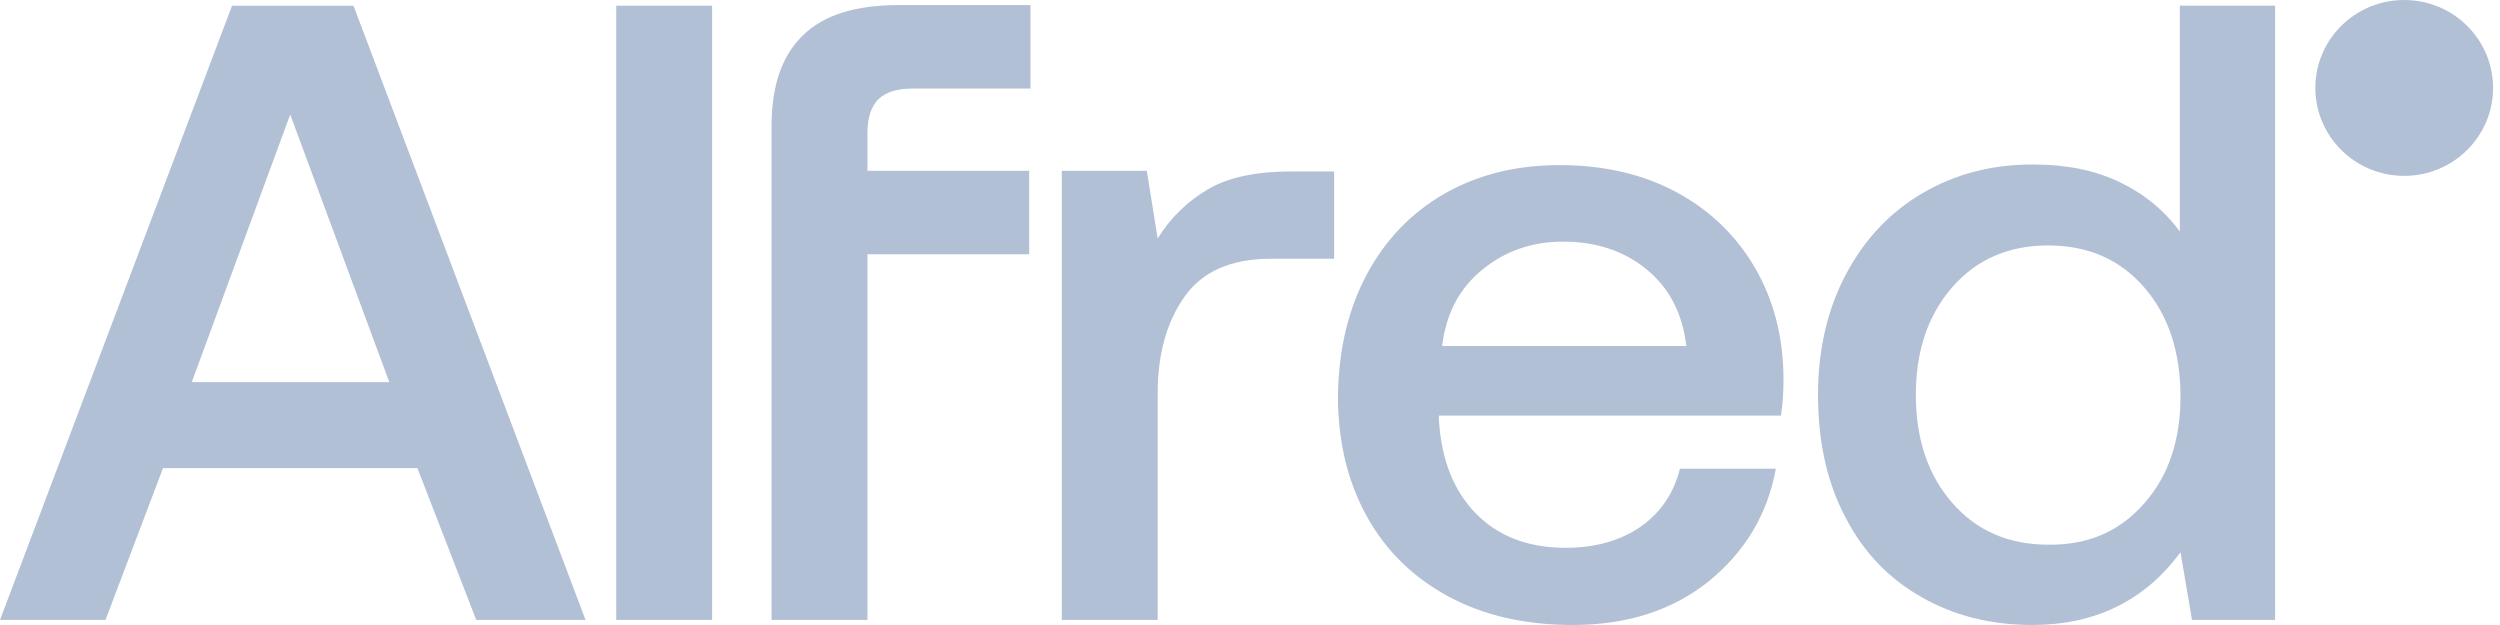 <?xml version="1.0" encoding="UTF-8"?>
<svg xmlns="http://www.w3.org/2000/svg" width="176" height="44" viewBox="0 0 176 44" fill="none">
  <g clip-path="url(#clip0_277_28)">
    <path d="M0 43.645L16.336 0.402H24.887L41.223 43.645H33.528L29.387 32.957H11.476L7.426 43.645H0ZM13.501 26.9H27.407L20.431 8.062L13.501 26.9Z" fill="#B2C0D6"></path>
    <path d="M43.383 0.4H50.133V43.643H43.383V0.4Z" fill="#B2C0D6"></path>
    <path d="M56.523 2.493C57.964 1.068 60.214 0.355 63.274 0.355H72.545V6.234H64.219C63.139 6.234 62.329 6.501 61.834 6.991C61.339 7.481 61.069 8.283 61.069 9.351V12.024H72.455V17.902H61.069V43.643H54.318V8.862C54.318 6.056 55.038 3.918 56.523 2.493Z" fill="#B2C0D6"></path>
    <path d="M93.921 11.98V18.215H89.466C86.676 18.215 84.651 19.106 83.391 20.887C82.13 22.669 81.501 24.94 81.501 27.701V43.644H74.75V12.025H80.736L81.501 16.79C82.401 15.321 83.616 14.163 85.056 13.316C86.496 12.47 88.476 12.07 90.906 12.07H93.921V11.98Z" fill="#B2C0D6"></path>
    <path d="M96.217 19.328C97.522 16.878 99.367 14.963 101.707 13.627C104.047 12.291 106.747 11.623 109.808 11.623C112.868 11.623 115.613 12.246 117.953 13.493C120.293 14.741 122.138 16.477 123.489 18.748C124.839 21.02 125.559 23.692 125.559 26.72C125.559 27.566 125.514 28.368 125.379 29.259H101.302V29.615C101.482 32.376 102.337 34.558 103.912 36.161C105.487 37.765 107.602 38.566 110.213 38.566C112.283 38.566 114.038 38.077 115.478 37.097C116.873 36.117 117.818 34.781 118.268 33H125.019C124.434 36.206 122.858 38.834 120.293 40.927C117.728 42.975 114.533 44 110.708 44C107.377 44 104.452 43.331 101.977 41.996C99.502 40.659 97.567 38.789 96.217 36.34C94.867 33.89 94.191 31.084 94.191 27.878C94.236 24.627 94.912 21.777 96.217 19.328ZM118.718 24.36C118.448 22.044 117.503 20.263 115.928 18.971C114.353 17.68 112.418 17.012 110.033 17.012C107.828 17.012 105.937 17.68 104.317 19.016C102.697 20.352 101.797 22.133 101.527 24.36H118.718Z" fill="#B2C0D6"></path>
    <path d="M160.167 0.4V43.643H154.316L153.506 38.878C150.986 42.307 147.476 43.999 143.065 43.999C140.14 43.999 137.53 43.332 135.28 42.04C132.985 40.749 131.184 38.878 129.924 36.429C128.619 33.979 127.989 31.085 127.989 27.789C127.989 24.582 128.664 21.732 129.969 19.283C131.274 16.834 133.075 14.919 135.37 13.583C137.665 12.246 140.23 11.579 143.11 11.579C145.451 11.579 147.476 11.979 149.231 12.825C150.986 13.672 152.381 14.829 153.461 16.299V0.4H160.167ZM150.941 35.449C152.651 33.534 153.506 30.995 153.506 27.923C153.506 24.761 152.651 22.178 150.941 20.218C149.231 18.259 146.981 17.279 144.19 17.279C141.4 17.279 139.15 18.259 137.44 20.218C135.73 22.178 134.875 24.716 134.875 27.789C134.875 30.906 135.73 33.445 137.44 35.404C139.15 37.364 141.4 38.344 144.19 38.344C146.981 38.388 149.231 37.408 150.941 35.449Z" fill="#B2C0D6"></path>
    <path d="M169.257 12.381C172.711 12.381 175.512 9.609 175.512 6.19C175.512 2.771 172.711 0 169.257 0C165.802 0 163.001 2.771 163.001 6.19C163.001 9.609 165.802 12.381 169.257 12.381Z" fill="#B2C0D6"></path>
  </g>
  <defs>
    <clipPath id="clip0_277_28">
      <rect width="176" height="44" fill="white"></rect>
    </clipPath>
  </defs>
</svg>
